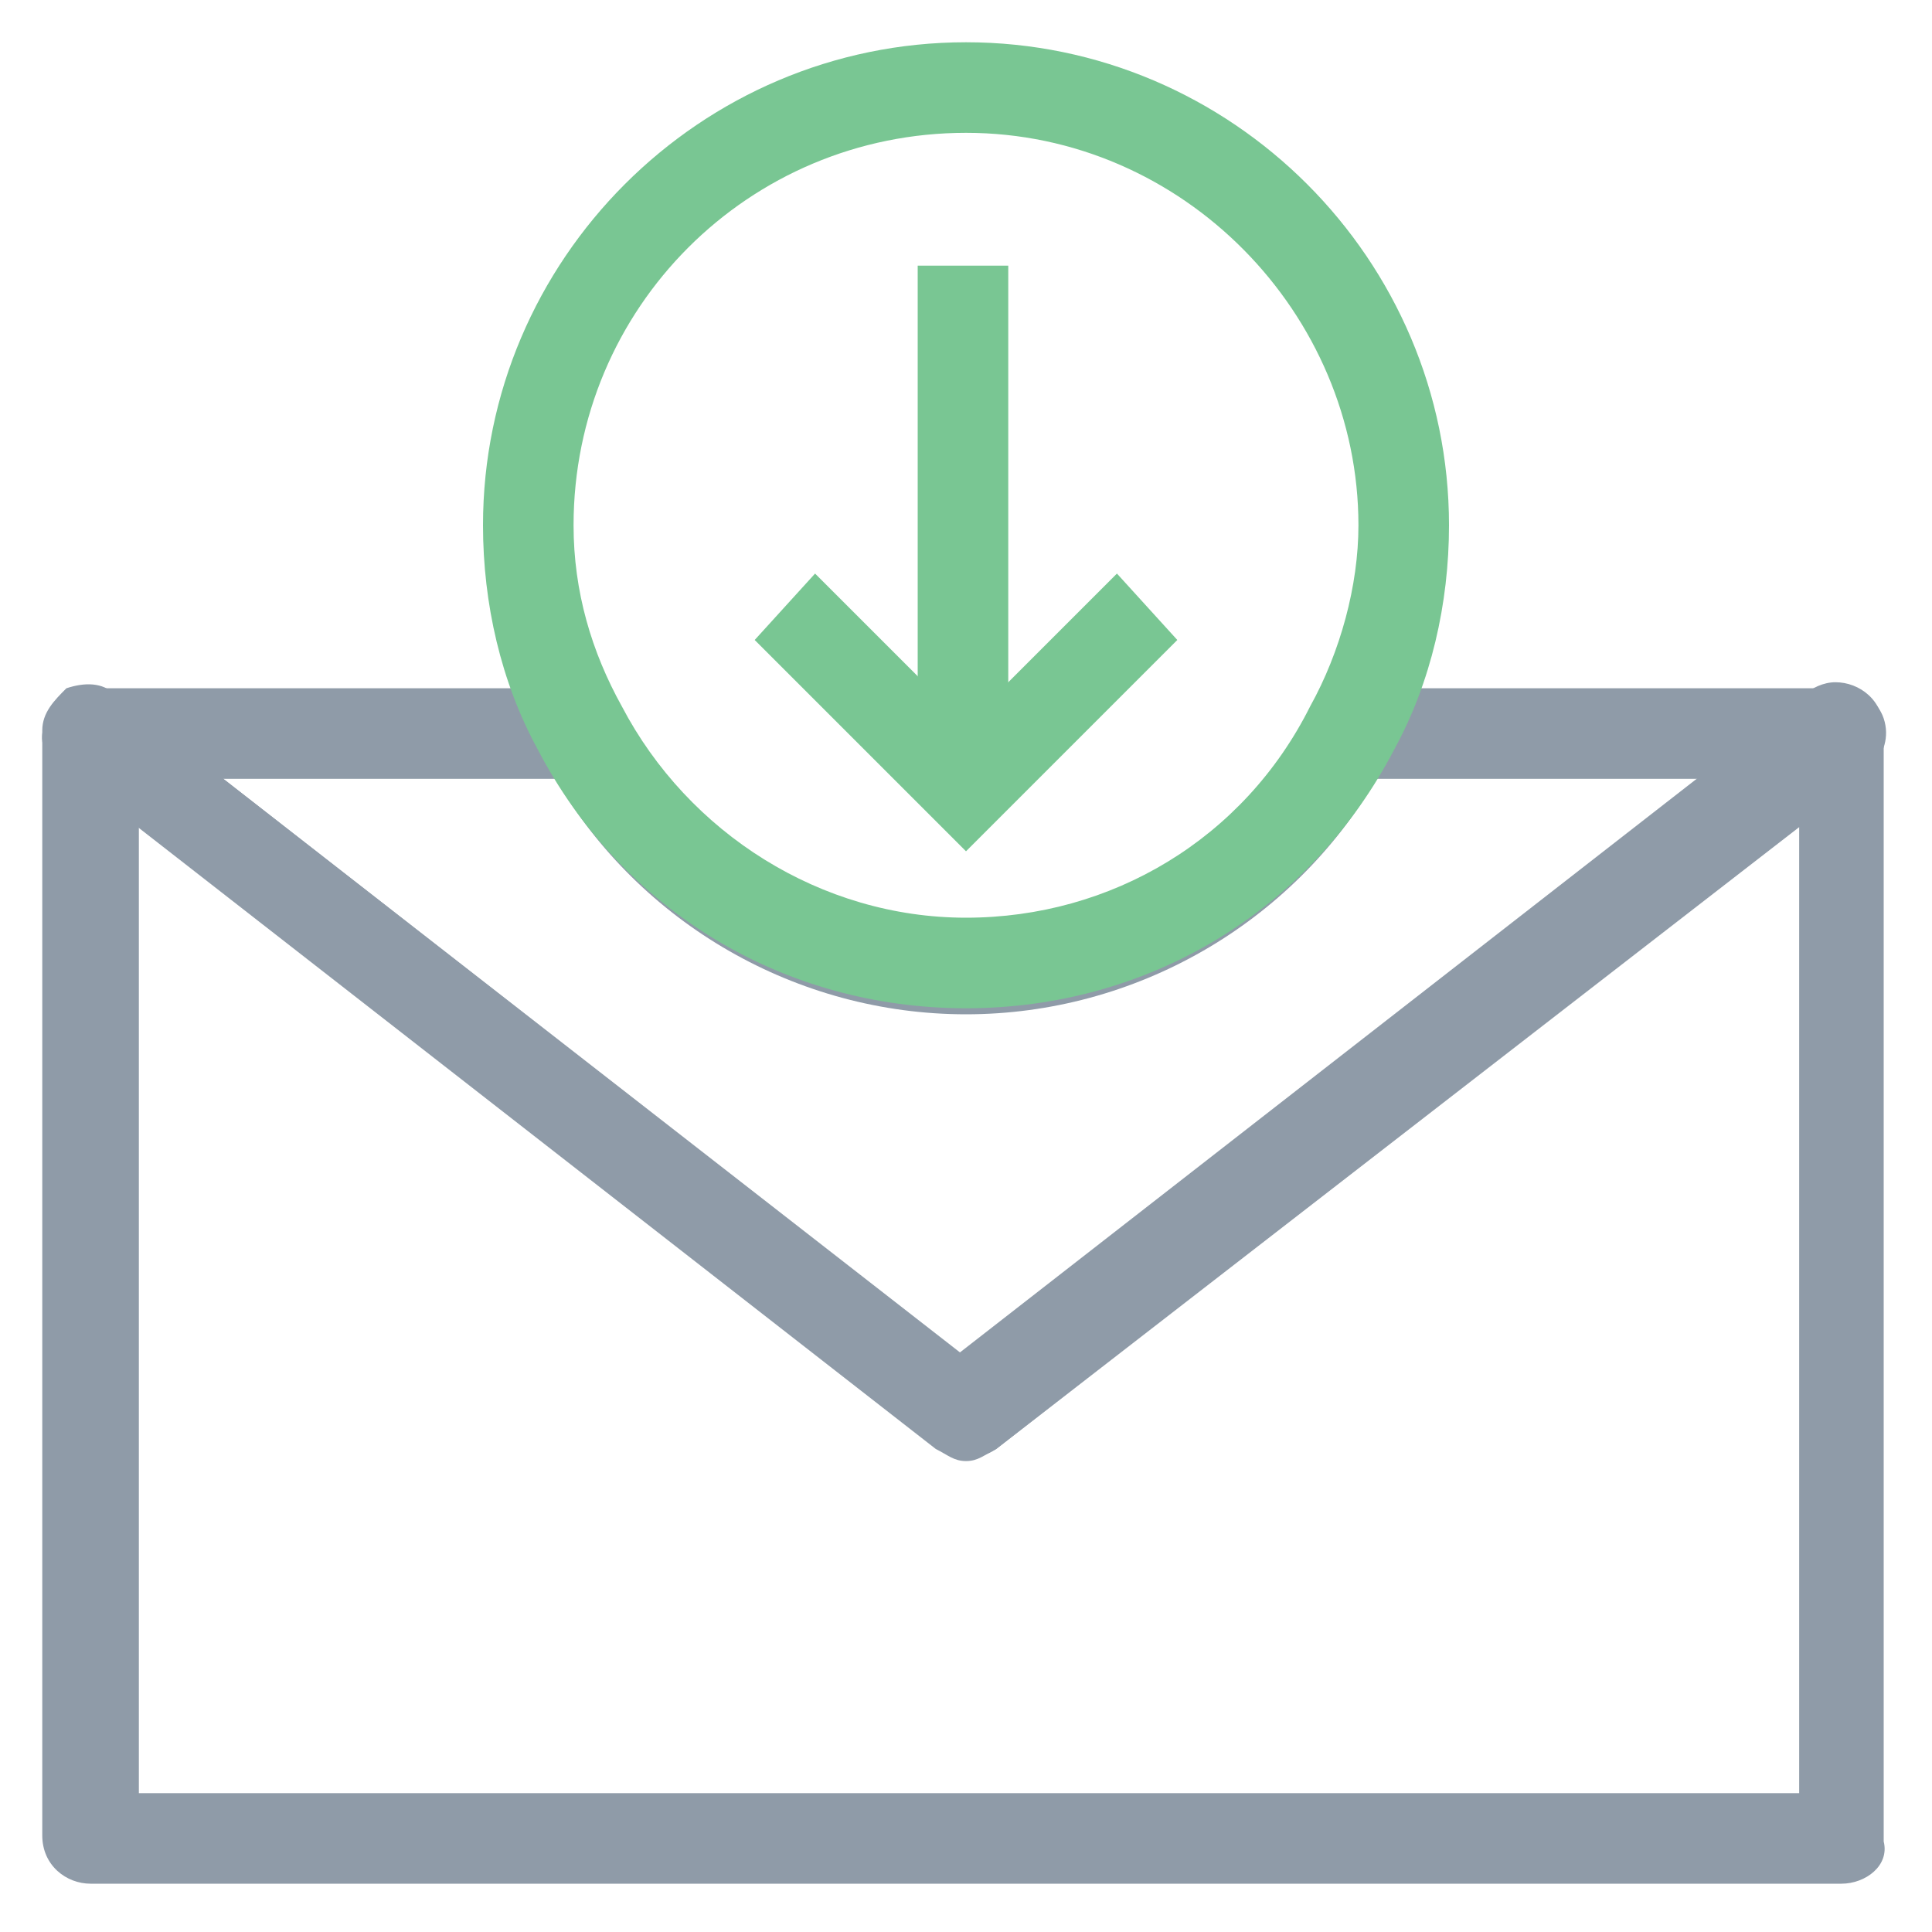 <?xml version="1.0" encoding="utf-8"?>
<!-- Generator: Adobe Illustrator 18.0.0, SVG Export Plug-In . SVG Version: 6.00 Build 0)  -->
<!DOCTYPE svg PUBLIC "-//W3C//DTD SVG 1.1//EN" "http://www.w3.org/Graphics/SVG/1.1/DTD/svg11.dtd">
<svg version="1.1" id="Layer_1" xmlns="http://www.w3.org/2000/svg" xmlns:xlink="http://www.w3.org/1999/xlink" x="0px" y="0px"
	 viewBox="0 0 32 32" enable-background="new 0 0 32 32" xml:space="preserve">
<g>
	<g>
		<path fill="#8F9BA8" d="M30.5,31.2h-29c-0.4,0-0.8-0.3-0.8-0.8V12.1c0-0.3,0.2-0.5,0.4-0.7c0.3-0.1,0.6-0.1,0.8,0.1l14,10.9
			l14-10.9c0.1-0.1,0.3-0.2,0.5-0.2c0.4,0,0.8,0.3,0.8,0.8v18.4C31.3,30.9,30.9,31.2,30.5,31.2z M2.3,29.7h27.5V13.7L16.5,24
			c-0.3,0.2-0.7,0.2-0.9,0L2.3,13.7V29.7z"/>
	</g>
	<g>
		<path fill="#8F9BA8" d="M16,24.2c-0.2,0-0.3-0.1-0.5-0.2L1,12.7c-0.3-0.2-0.4-0.5-0.2-0.8c0.1-0.3,0.4-0.5,0.7-0.5h8.1
			c0.3,0,0.5,0.2,0.7,0.4c1.1,2.1,3.3,3.5,5.7,3.5c2.4,0,4.6-1.3,5.7-3.5c0.1-0.2,0.4-0.4,0.7-0.4h8.1c0.3,0,0.6,0.2,0.7,0.5
			c0.1,0.3,0,0.6-0.2,0.8L16.5,24C16.3,24.1,16.2,24.2,16,24.2z M3.7,12.9L16,22.5l12.3-9.6h-5.5c-1.4,2.4-4,3.9-6.8,3.9
			c-2.8,0-5.4-1.5-6.8-3.9H3.7z"/>
	</g>
	<g>
		<path fill="#79C693" d="M16,16.7c-3,0-5.7-1.6-7.1-4.3C8.3,11.3,8,10,8,8.7c0-4.4,3.6-8,8-8s8,3.6,8,8c0,1.3-0.3,2.6-0.9,3.7
			C21.7,15.1,19,16.7,16,16.7z M16,2.2c-3.6,0-6.5,2.9-6.5,6.5c0,1.1,0.3,2.1,0.8,3c1.1,2.1,3.3,3.5,5.7,3.5c2.4,0,4.6-1.3,5.7-3.5
			c0.5-0.9,0.8-2,0.8-3C22.5,5.2,19.6,2.2,16,2.2z"/>
	</g>
	<g>
		<rect x="15.2" y="4.4" fill="#79C693" width="1.5" height="8.6"/>
	</g>
	<g>
		<polygon fill="#79C693" points="16,14.1 12.5,10.6 13.5,9.5 16,12 18.5,9.5 19.5,10.6 		"/>
	</g>
</g>
</svg>
